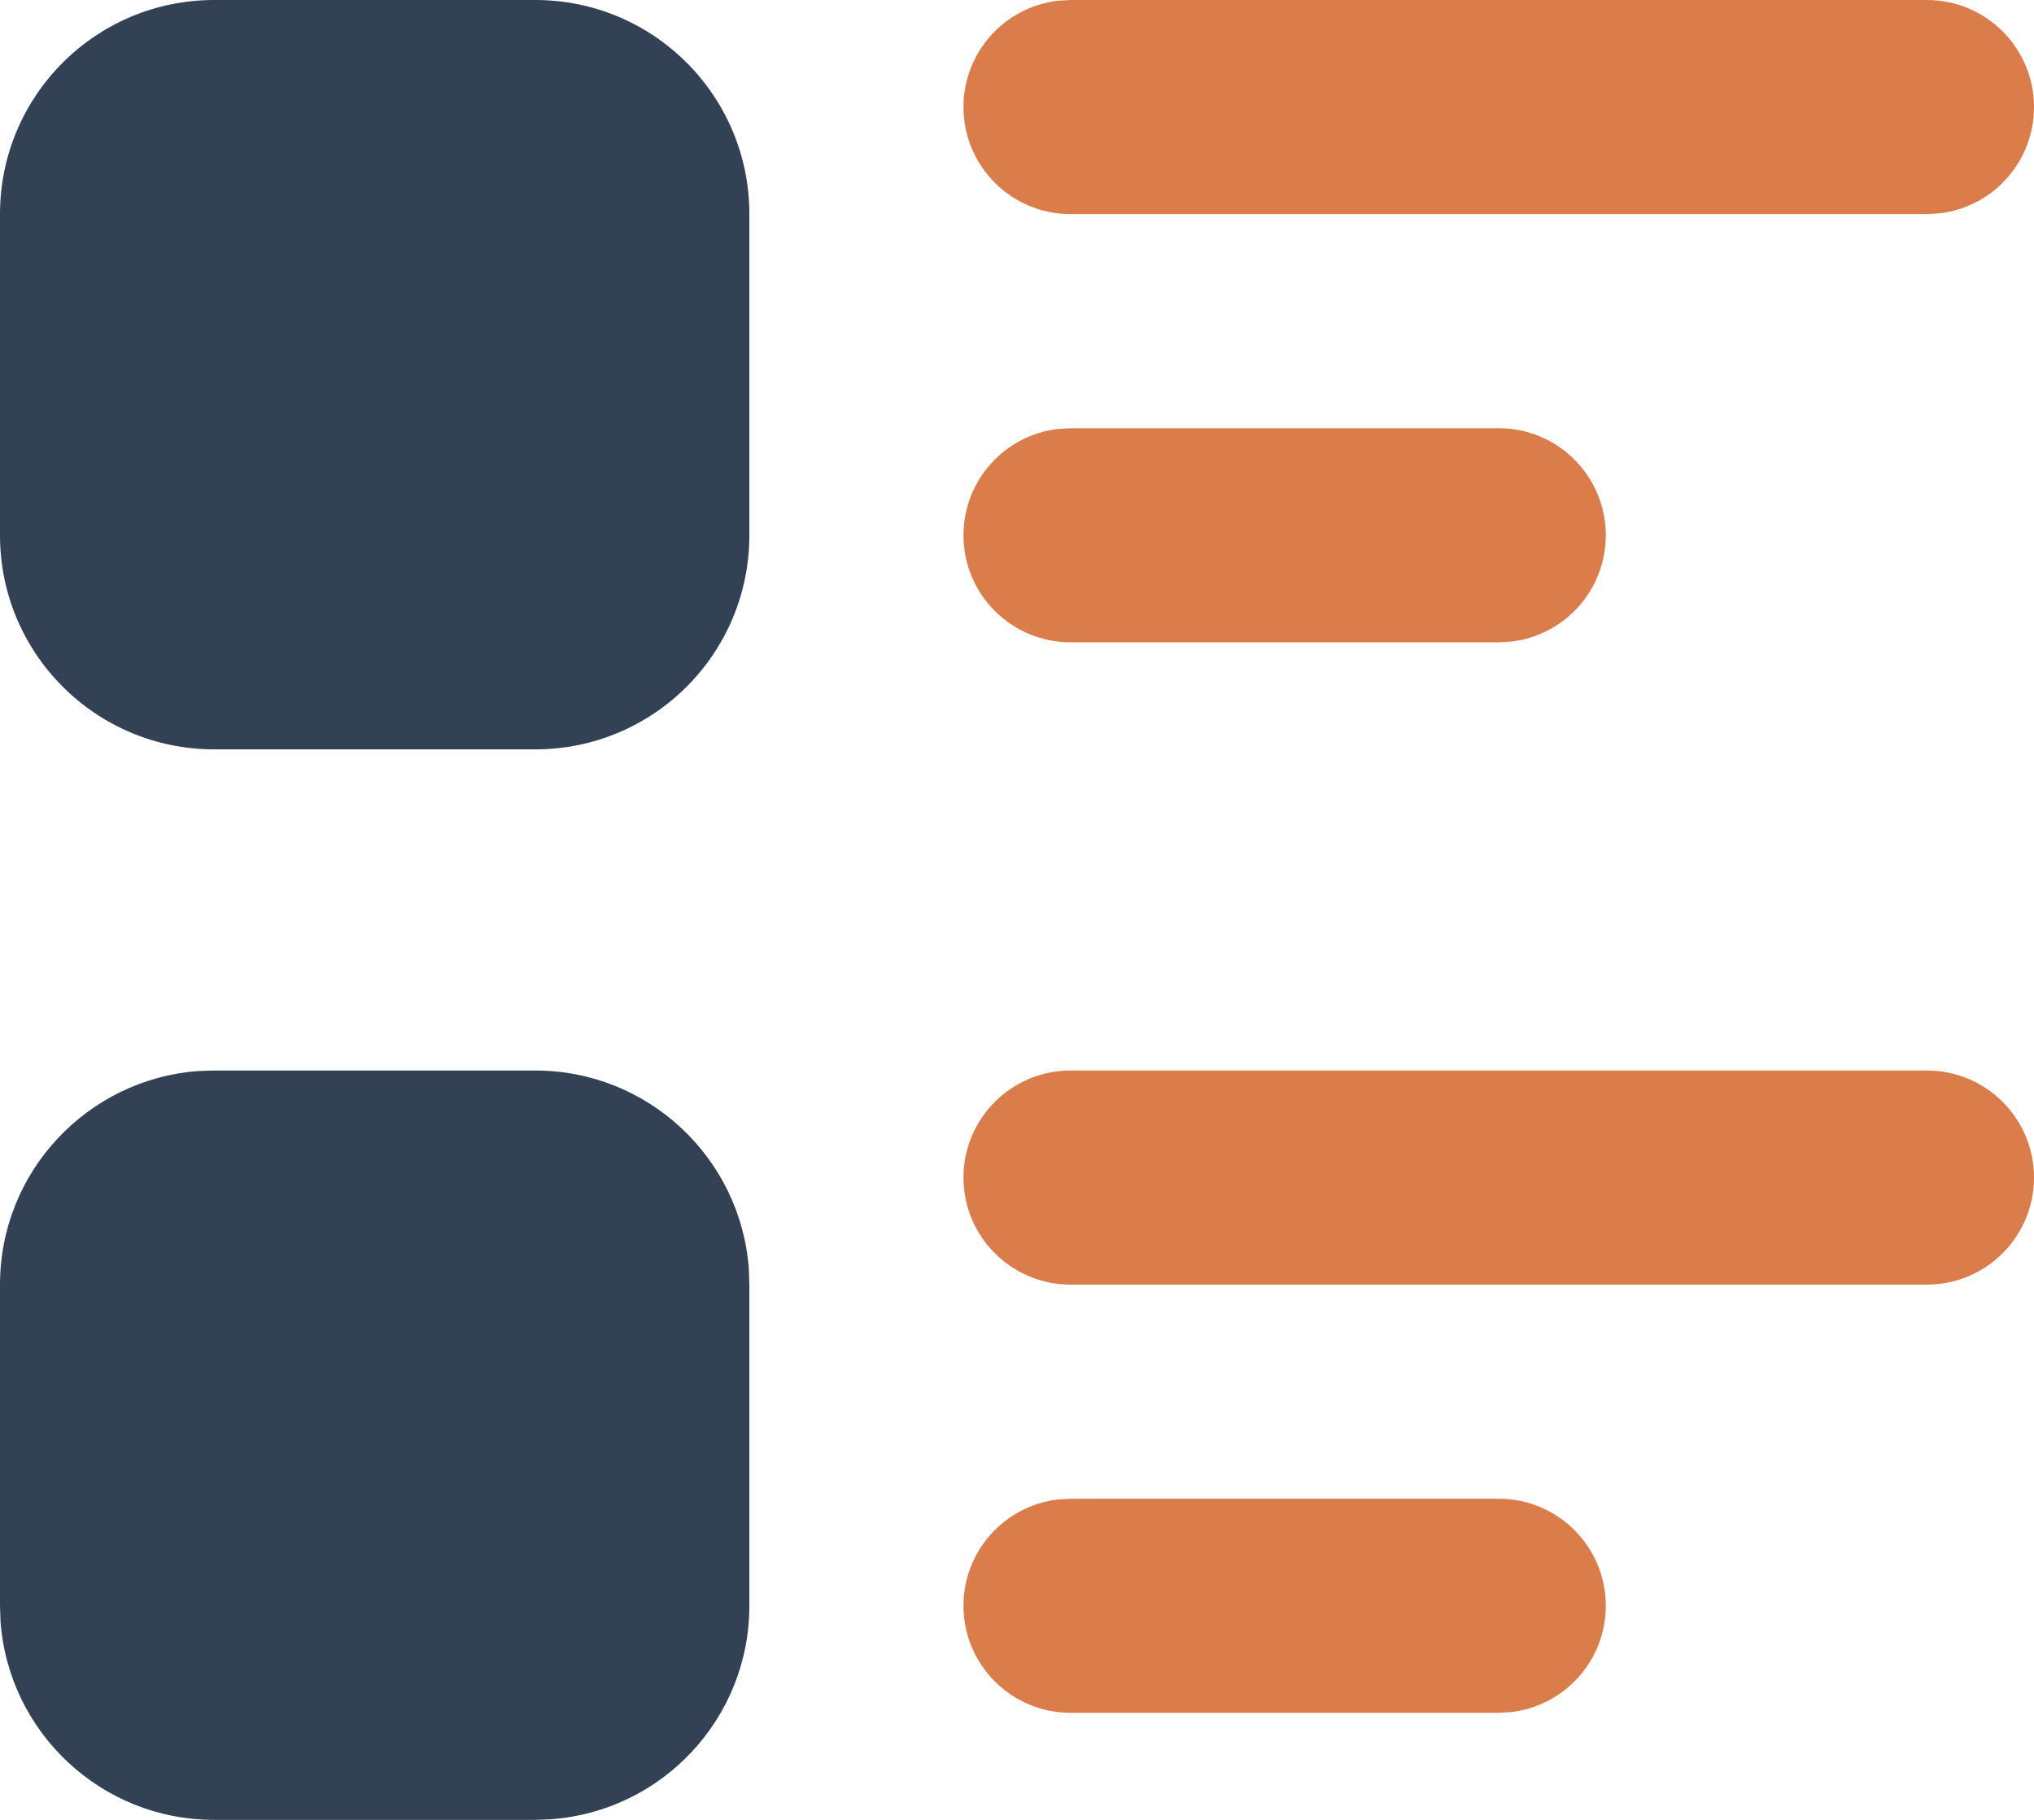<svg width="19" height="17" viewBox="0 0 19 17" fill="none" xmlns="http://www.w3.org/2000/svg">
<g id="Group 12">
<path id="&#229;&#189;&#162;&#231;&#138;&#182;" d="M5 10C6.054 10 6.918 10.816 6.995 11.851L7 12V15C7 16.054 6.184 16.918 5.149 16.994L5 17H2C0.946 17 0.082 16.184 0.005 15.149L0 15V12C0 10.946 0.816 10.082 1.851 10.005L2 10H5ZM5 0C6.105 0 7 0.895 7 2V5C7 6.105 6.105 7 5 7H2C0.895 7 0 6.105 0 5V2C0 0.895 0.895 0 2 0H5Z" fill="#334155"/>
<g id="&#229;&#189;&#162;&#231;&#138;&#182;_2">
<path d="M15 15C15 14.448 14.552 14 14 14H10L9.883 14.007C9.386 14.065 9 14.487 9 15C9 15.552 9.448 16 10 16H14L14.117 15.993C14.614 15.935 15 15.513 15 15Z" fill="#DA7D4A"/>
<path d="M19 11C19 10.448 18.552 10 18 10H10C9.448 10 9 10.448 9 11C9 11.552 9.448 12 10 12H18C18.552 12 19 11.552 19 11Z" fill="#DA7D4A"/>
<path d="M15 5C15 4.448 14.552 4 14 4H10L9.883 4.007C9.386 4.064 9 4.487 9 5C9 5.552 9.448 6 10 6H14L14.117 5.993C14.614 5.936 15 5.513 15 5Z" fill="#DA7D4A"/>
<path d="M19 1C19 0.448 18.552 0 18 0H10L9.883 0.007C9.386 0.064 9 0.487 9 1C9 1.552 9.448 2 10 2H18L18.117 1.993C18.614 1.936 19 1.513 19 1Z" fill="#DA7D4A"/>
</g>
</g>
</svg>
